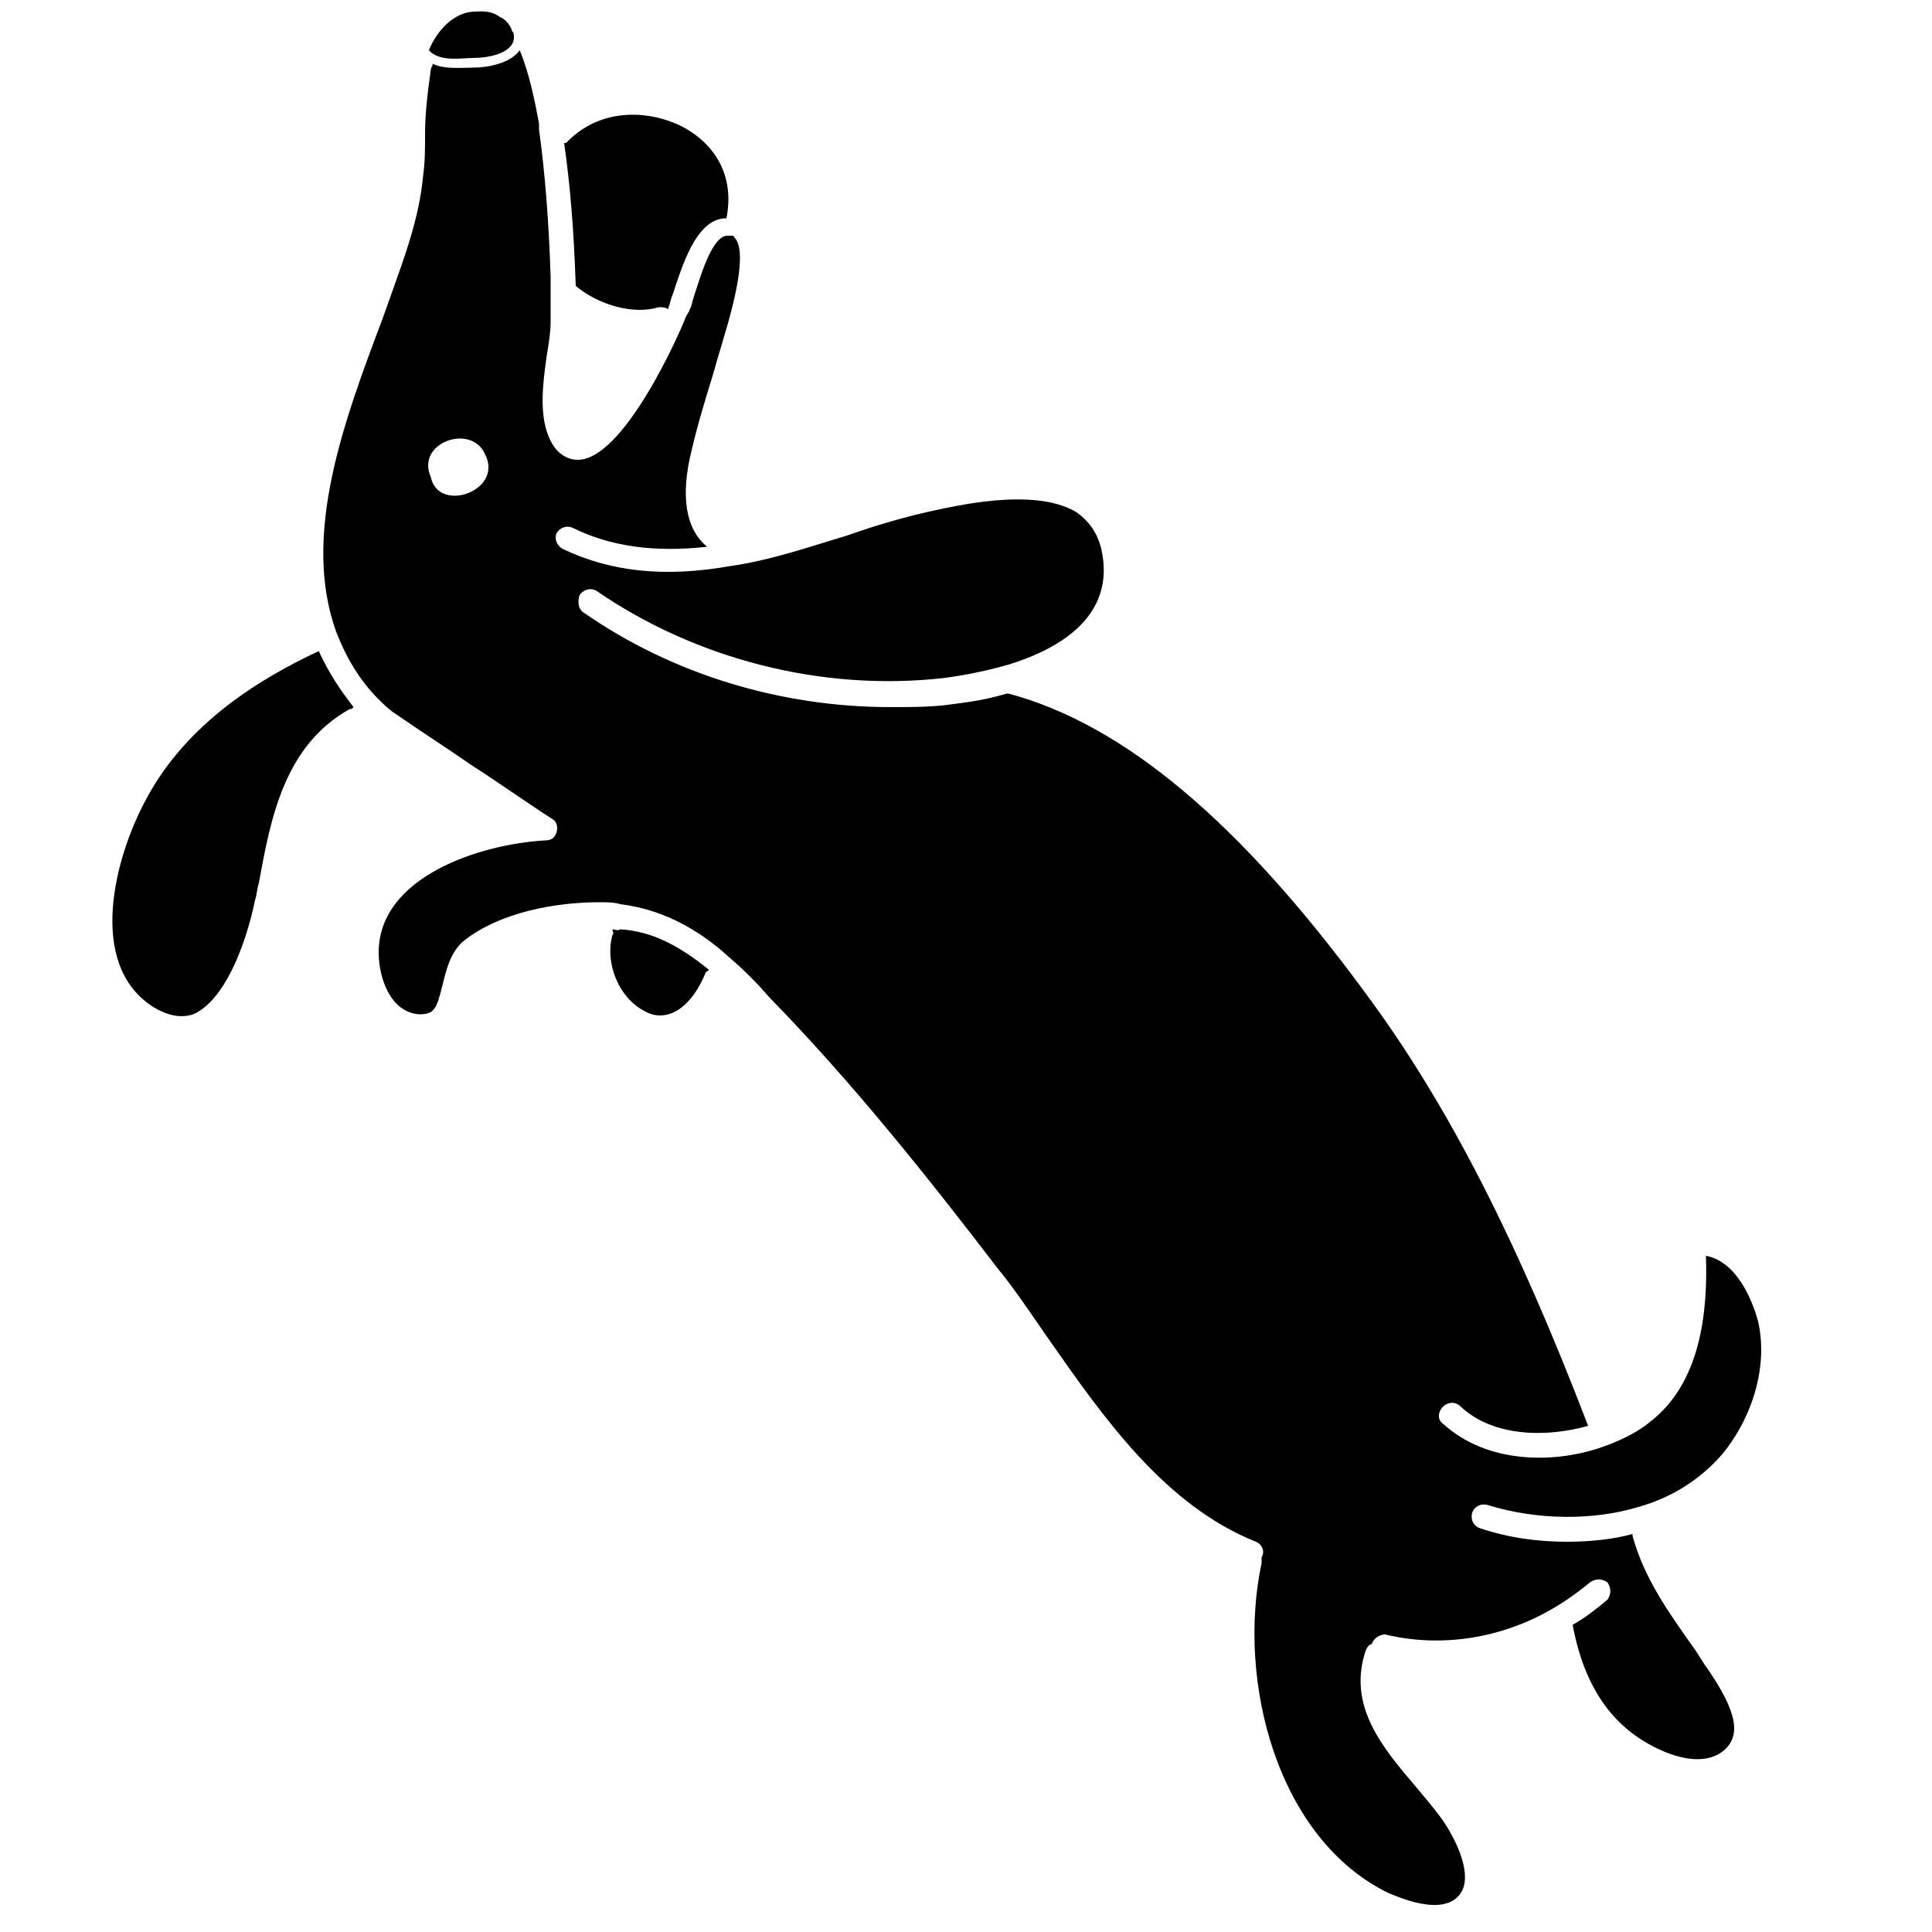 <?xml version="1.0" encoding="utf-8"?>
<!-- Generator: Adobe Illustrator 21.1.0, SVG Export Plug-In . SVG Version: 6.00 Build 0)  -->
<svg version="1.1" id="Layer_1" xmlns="http://www.w3.org/2000/svg" xmlns:xlink="http://www.w3.org/1999/xlink" x="0px" y="0px"
	 viewBox="0 0 100 100" style="enable-background:new 0 0 100 100;" xml:space="preserve">
<g>
	<path d="M24.5,3c0.7,0,2-0.2,2.1-1c0-0.2,0-0.3-0.1-0.4c-0.1-0.4-0.5-0.7-0.6-0.7c-0.5-0.4-1.1-0.3-1.3-0.3c-1.1,0-2,1-2.4,2
		c0,0,0.1,0.1,0.1,0.1C22.9,3.2,23.9,3,24.5,3z"/>
	<path d="M87.6,85.2c-1.2-1.7-2.5-3.5-3.1-5.7c0,0,0-0.1,0-0.1c-1.1,0.3-2.3,0.4-3.4,0.4c-1.5,0-3-0.2-4.5-0.7
		c-0.3-0.1-0.5-0.4-0.4-0.8c0.1-0.3,0.4-0.5,0.8-0.4c2.6,0.8,5.5,0.8,7.8,0.1c1.8-0.5,3.3-1.5,4.4-2.8c1.6-2,2.3-4.6,1.8-6.8
		c-0.3-1.1-1.1-3.1-2.7-3.4c0.1,3-0.3,6.6-2.9,8.6c-0.6,0.5-1.4,0.9-2.2,1.2c-2.6,1-6.2,1-8.5-1.1c-0.3-0.2-0.3-0.6,0-0.9
		c0.2-0.2,0.6-0.3,0.9,0c1.7,1.6,4.5,1.6,6.6,1c-3.6-9.4-7.2-16.6-11.6-22.5c-6.4-8.7-12.4-13.8-18.4-15.4c0,0,0,0-0.1,0
		c-1.3,0.4-2.5,0.5-3.2,0.6c-0.9,0.1-1.9,0.1-2.8,0.1c-5.7,0-11.3-1.7-15.9-4.9c-0.3-0.2-0.3-0.6-0.2-0.9c0.2-0.3,0.6-0.4,0.9-0.2
		c5.1,3.5,11.6,5.2,17.9,4.5c0.8-0.1,2-0.3,3.4-0.7c2.6-0.8,5.6-2.5,4.8-6c-0.2-0.8-0.6-1.4-1.3-1.9c-2.2-1.3-6.3-0.3-7.7,0
		c-1.3,0.3-2.7,0.7-4.1,1.2c-2,0.6-4,1.3-6.1,1.6c-3.4,0.6-6.2,0.3-8.7-0.9c-0.3-0.2-0.4-0.5-0.3-0.8c0.2-0.3,0.5-0.4,0.8-0.3
		c2,1,4.3,1.3,7,1c-1.1-0.9-1.4-2.6-0.8-5c0.3-1.3,0.7-2.6,1.1-3.9c0.3-1.1,0.7-2.3,1-3.5c0.6-2.4,0.4-3.2,0.2-3.5
		c-0.1-0.1-0.1-0.2-0.2-0.2c-0.1,0-0.1,0-0.3,0c-0.8,0.1-1.4,2.3-1.7,3.2c-0.1,0.3-0.1,0.5-0.2,0.6c0,0.1-0.1,0.2-0.2,0.4
		c-0.3,0.8-3.2,7.4-5.6,7.4c0,0,0,0,0,0c-0.4,0-1.1-0.2-1.5-1.2c-0.5-1.2-0.3-2.8-0.1-4.2c0.1-0.6,0.2-1.2,0.2-1.7
		c0-0.6,0-1.2,0-1.9l0-0.5c-0.1-3-0.3-5.4-0.6-7.6l0-0.3c-0.2-1.1-0.5-2.6-1-3.8c-0.5,0.7-1.7,0.9-2.4,0.9c-0.6,0-1.5,0.1-2.1-0.2
		c0,0.1-0.1,0.2-0.1,0.3C22.1,5,22,6,22,7c0,0.7,0,1.4-0.1,2.1c-0.2,2.2-1,4.3-1.6,6l-0.5,1.4c-2,5.3-4.2,11.2-2.4,16.2
		c0.5,1.3,1.2,2.5,2.2,3.5c0.2,0.2,0.5,0.5,0.8,0.7c0,0,0,0,0,0c1.3,0.9,2.7,1.8,4,2.7c1.4,0.9,2.8,1.9,4.2,2.8
		c0.2,0.1,0.3,0.4,0.2,0.7c-0.1,0.3-0.3,0.4-0.6,0.4c-3.4,0.2-8.6,1.9-8.6,5.8c0,1.3,0.6,3.1,2.1,3.2c0.8,0,0.9-0.3,1.2-1.5
		c0.2-0.8,0.4-1.7,1.1-2.3c1.9-1.5,4.8-2,7-2c0.4,0,0.8,0,1.1,0.1c2.5,0.3,4.4,1.6,5.7,2.8c0.7,0.6,1.4,1.3,2,2
		c4.3,4.4,8.2,9.3,11.8,14c0.9,1.1,1.7,2.3,2.6,3.6c3,4.3,6.1,8.7,10.8,10.6c0.3,0.1,0.5,0.5,0.3,0.8c0,0.1,0,0.2,0,0.3
		c-1.3,6.1,0.8,14.3,6.6,17.1c0.3,0.1,2.8,1.3,3.7,0c0.6-0.9-0.1-2.5-0.8-3.6c-0.4-0.6-1-1.3-1.5-1.9c-1.7-2-3.6-4.2-2.6-7.1
		c0.1-0.2,0.2-0.3,0.3-0.3c0,0,0,0,0,0c0.1-0.3,0.4-0.5,0.7-0.5c2.9,0.7,6,0.2,8.6-1.3c0.7-0.4,1.4-0.9,2-1.4c0.3-0.2,0.6-0.2,0.9,0
		c0.2,0.3,0.2,0.6,0,0.9c-0.6,0.5-1.1,0.9-1.8,1.3c0.3,1.6,1,4.1,3.2,5.7c1.1,0.8,3.2,1.8,4.5,0.9c1.1-0.8,0.8-2.1-0.7-4.3
		C88.1,86,87.9,85.6,87.6,85.2z M22.3,24.7c-0.8-1.8,2.1-2.8,2.8-1.2C26.1,25.4,22.7,26.6,22.3,24.7z"/>
	<path d="M31.7,48.1c0,0.1,0.1,0.2,0,0.3c-0.4,1.4,0.3,3.2,1.6,3.9c0.5,0.3,0.9,0.3,1.3,0.2c0.7-0.2,1.4-0.9,1.9-2.1
		c0-0.1,0.1-0.1,0.2-0.2c-1.6-1.3-3-2-4.6-2.1C32,48.2,31.8,48.1,31.7,48.1z"/>
	<path d="M7.6,41.3c-1.7,3.1-3.1,8.6,0.3,10.8c0.8,0.5,1.5,0.6,2.1,0.4c1.6-0.7,2.7-3.5,3.2-5.9c0.1-0.3,0.1-0.6,0.2-0.9
		c0.6-3.3,1.3-7.1,4.7-9c0.1,0,0.1,0,0.2-0.1c-0.7-0.9-1.3-1.8-1.8-2.9C13.5,35.1,9.7,37.4,7.6,41.3z"/>
	<path d="M29.8,14.8c1.2,1,3,1.5,4.3,1.1c0.2,0,0.3,0,0.5,0.1c0,0,0-0.1,0-0.1c0.1-0.2,0.1-0.4,0.2-0.6c0.5-1.5,1.2-3.9,2.7-4
		c0,0,0.1,0,0.1,0c0.4-2-0.4-3.7-2.2-4.7c-1.7-0.9-4.3-1.1-6.1,0.8c0,0,0,0-0.1,0C29.5,9.5,29.7,11.8,29.8,14.8L29.8,14.8z"/>
</g>
</svg>
